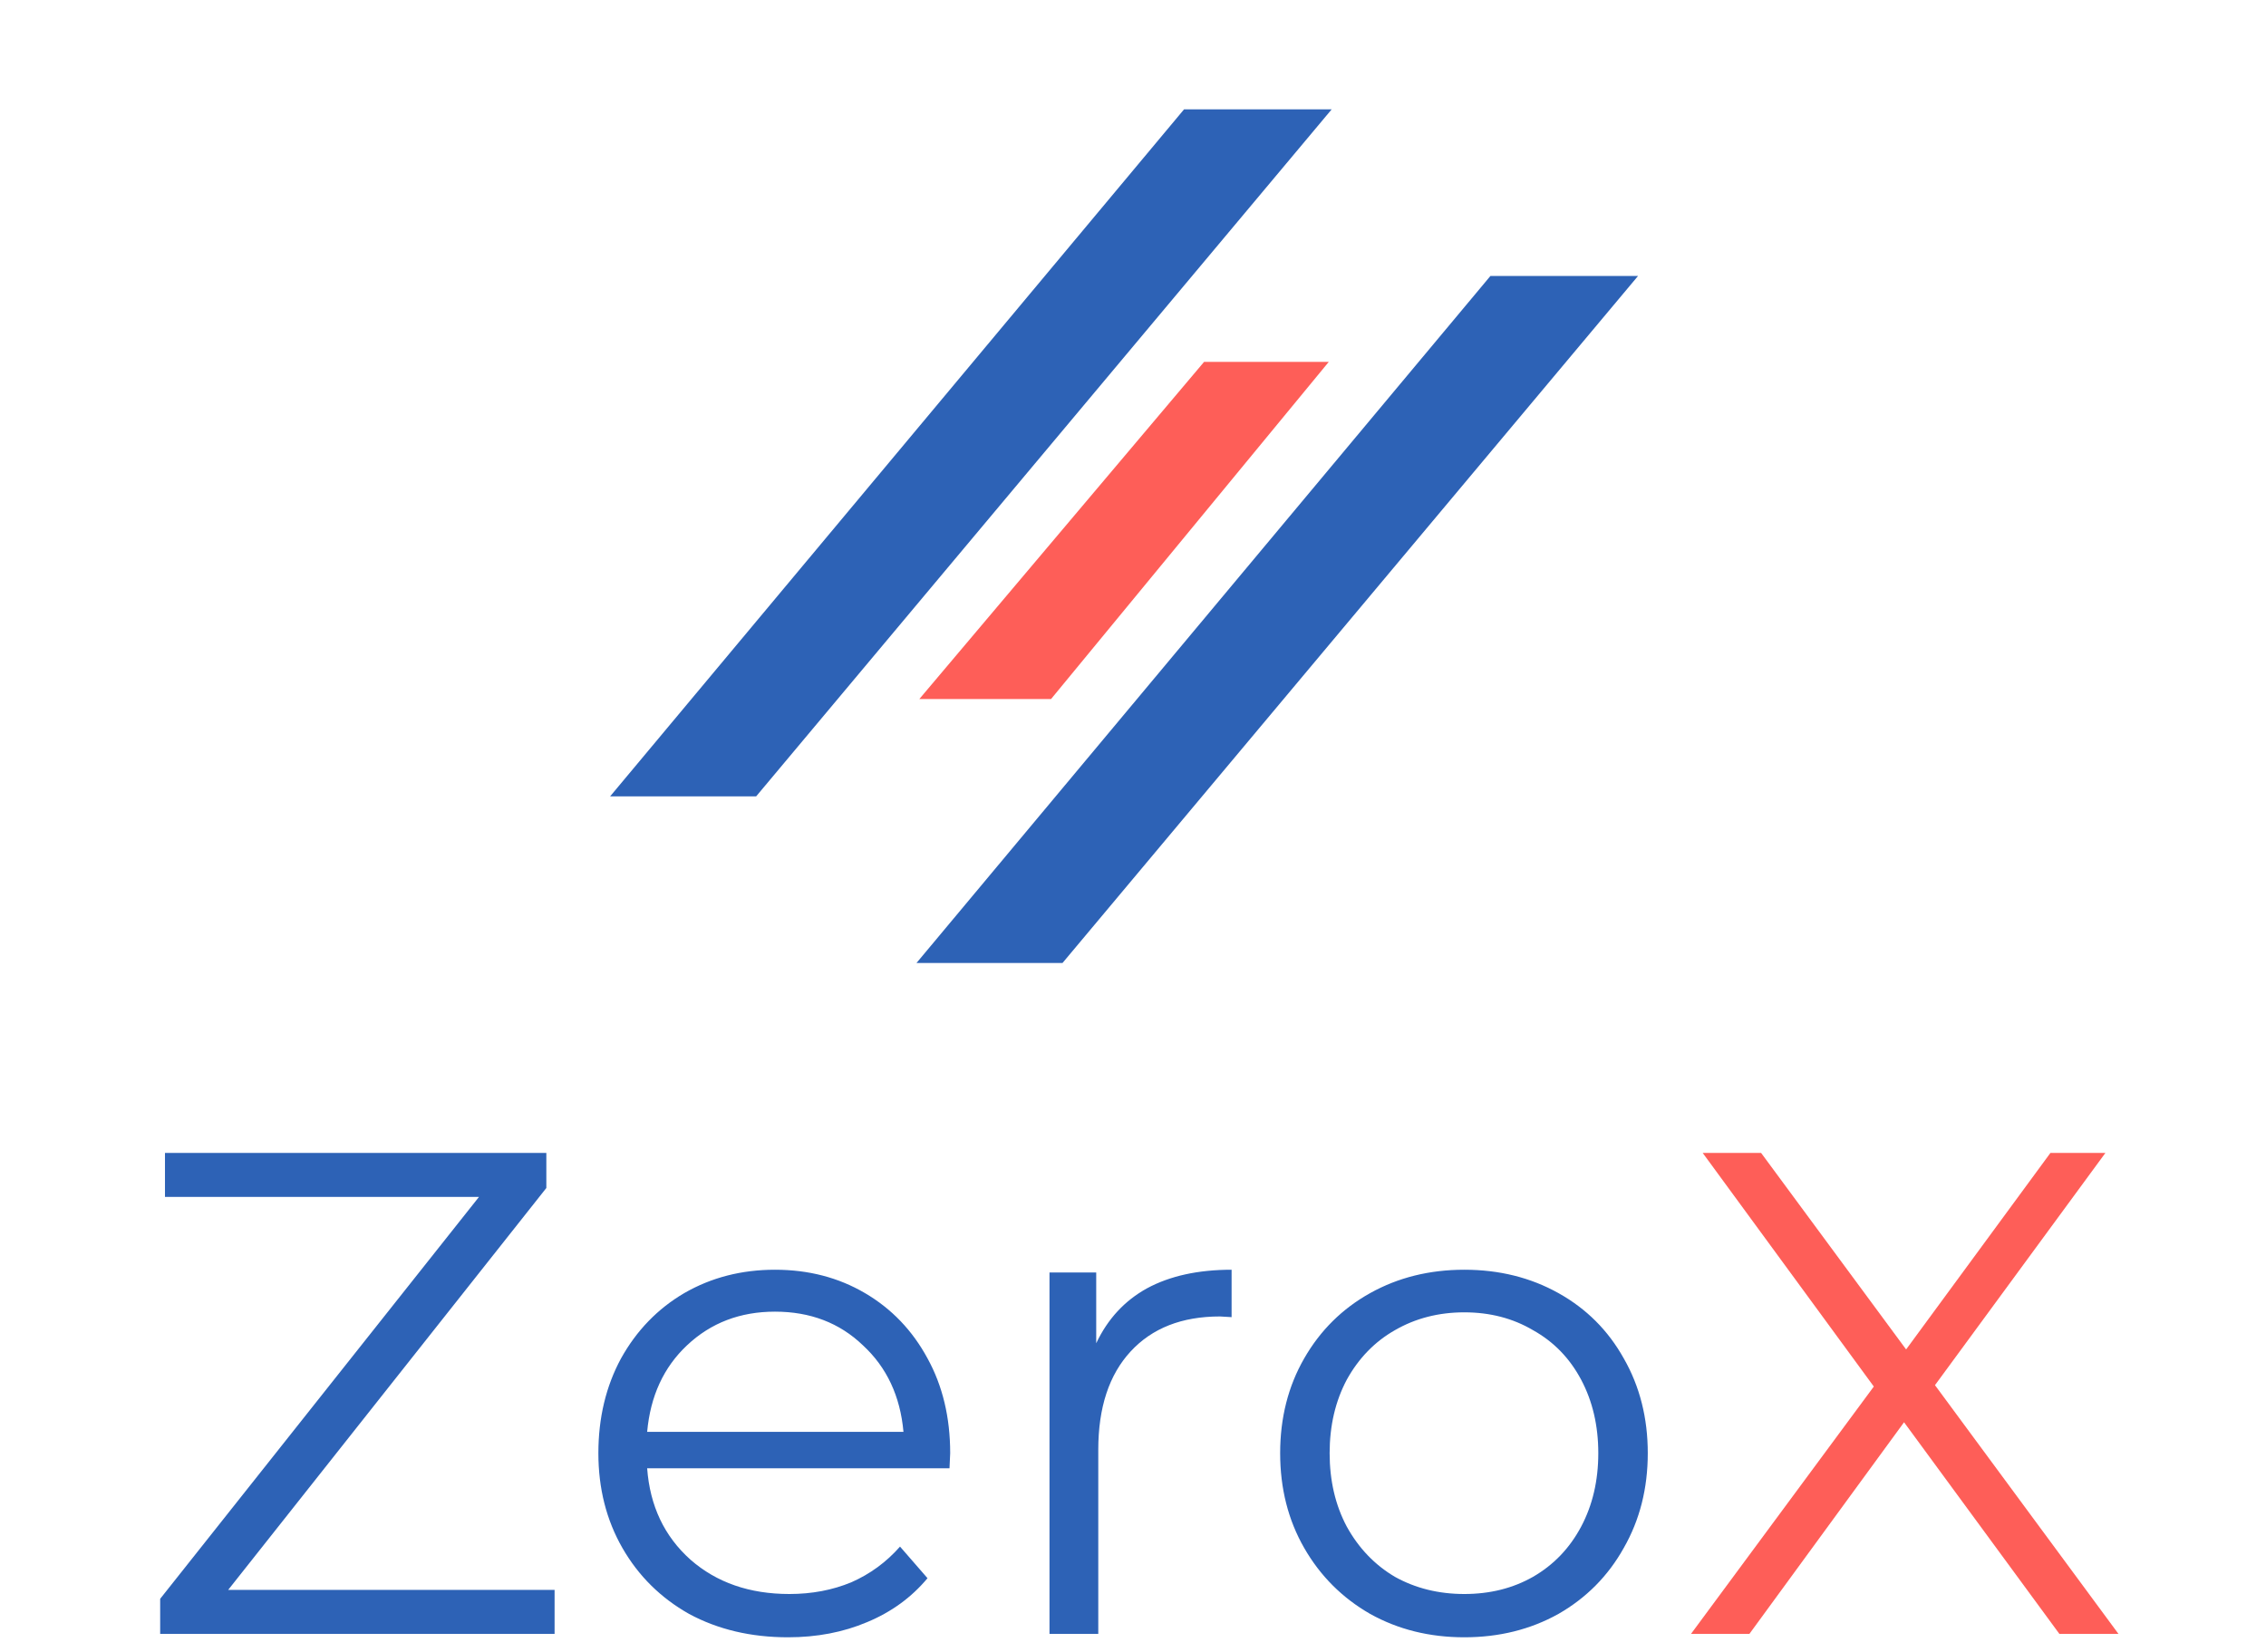 <svg width="133" height="97" viewBox="0 0 133 97" fill="none" xmlns="http://www.w3.org/2000/svg">
<path d="M32.551 93.337V95.918H9.401V93.861L28.114 70.267H9.683V67.686H32.067V69.743L13.393 93.337H32.551ZM55.73 86.198H37.984C38.146 88.403 38.992 90.191 40.525 91.562C42.058 92.907 43.994 93.579 46.333 93.579C47.65 93.579 48.86 93.35 49.963 92.893C51.065 92.409 52.02 91.71 52.826 90.796L54.439 92.651C53.498 93.78 52.315 94.641 50.89 95.232C49.492 95.824 47.946 96.12 46.252 96.12C44.074 96.12 42.138 95.662 40.444 94.748C38.777 93.807 37.473 92.517 36.532 90.877C35.591 89.236 35.121 87.381 35.121 85.311C35.121 83.24 35.564 81.385 36.452 79.745C37.366 78.105 38.603 76.828 40.162 75.914C41.748 74.999 43.523 74.542 45.486 74.542C47.449 74.542 49.21 74.999 50.769 75.914C52.329 76.828 53.552 78.105 54.439 79.745C55.327 81.358 55.77 83.214 55.77 85.311L55.73 86.198ZM45.486 77.003C43.442 77.003 41.722 77.661 40.324 78.979C38.952 80.269 38.172 81.963 37.984 84.061H53.028C52.84 81.963 52.046 80.269 50.648 78.979C49.277 77.661 47.556 77.003 45.486 77.003ZM64.341 78.858C65.014 77.433 66.008 76.357 67.326 75.631C68.67 74.905 70.324 74.542 72.287 74.542V77.325L71.601 77.285C69.369 77.285 67.622 77.971 66.358 79.342C65.094 80.713 64.462 82.635 64.462 85.109V95.918H61.599V74.704H64.341V78.858ZM85.946 96.12C83.902 96.12 82.061 95.662 80.42 94.748C78.78 93.807 77.49 92.517 76.549 90.877C75.607 89.236 75.137 87.381 75.137 85.311C75.137 83.24 75.607 81.385 76.549 79.745C77.49 78.105 78.78 76.828 80.42 75.914C82.061 74.999 83.902 74.542 85.946 74.542C87.989 74.542 89.831 74.999 91.471 75.914C93.111 76.828 94.388 78.105 95.303 79.745C96.244 81.385 96.714 83.24 96.714 85.311C96.714 87.381 96.244 89.236 95.303 90.877C94.388 92.517 93.111 93.807 91.471 94.748C89.831 95.662 87.989 96.12 85.946 96.12ZM85.946 93.579C87.451 93.579 88.796 93.243 89.979 92.57C91.189 91.871 92.13 90.89 92.802 89.626C93.474 88.363 93.81 86.924 93.81 85.311C93.81 83.698 93.474 82.259 92.802 80.995C92.13 79.732 91.189 78.764 89.979 78.091C88.796 77.392 87.451 77.043 85.946 77.043C84.44 77.043 83.082 77.392 81.872 78.091C80.689 78.764 79.748 79.732 79.049 80.995C78.377 82.259 78.041 83.698 78.041 85.311C78.041 86.924 78.377 88.363 79.049 89.626C79.748 90.89 80.689 91.871 81.872 92.57C83.082 93.243 84.44 93.579 85.946 93.579Z" fill="#2D62B6"/>
<path d="M120.871 95.918L111.756 83.496L102.681 95.918H99.253L109.981 81.399L99.939 67.686H103.367L111.877 79.221L120.346 67.686H123.573L113.571 81.318L124.339 95.918H120.871Z" fill="#FE5E58"/>
<path d="M69.495 6.421L78.16 6.421L44.381 46.752L35.81 46.752L69.495 6.421Z" fill="#2D62B6"/>
<path d="M87.477 16.203L96.141 16.203L62.362 56.534L53.792 56.534L87.477 16.203Z" fill="#2D62B6"/>
<path d="M70.672 21.244L77.991 21.244L61.69 41.038L53.959 41.038L70.672 21.244Z" fill="#FE5E58"/>
</svg>
